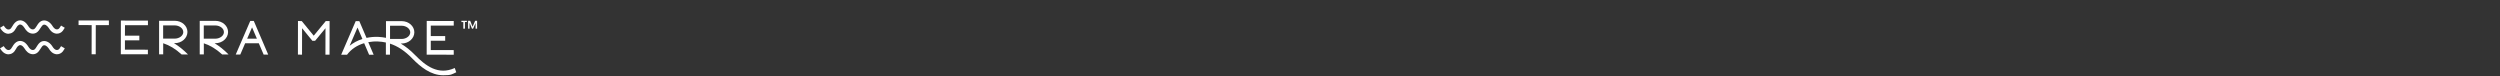 <svg width="1048" height="32" viewBox="0 0 1048 32" fill="none" xmlns="http://www.w3.org/2000/svg">
<rect x="0" y="0" width="1048" height="32" fill="#333333" stroke="none"/>
<g clip-path="url(#clip0_1435_3070)">
<path d="M90.257 18.125C93.206 18.125 95.589 16.025 95.612 13.43C95.612 10.835 93.23 8.736 90.281 8.736H83.723V22.796H85.445V18.148C88.111 19.021 90.611 20.531 93.159 22.843H95.825C93.843 20.837 91.909 19.28 89.927 18.125H90.304H90.257ZM85.421 16.167V10.67H90.257C92.215 10.67 93.867 11.944 93.867 13.454C93.867 14.963 92.215 16.214 90.234 16.214H85.468C85.445 16.214 85.421 16.214 85.374 16.214H85.421V16.167Z" fill="white"/>
<path d="M73.224 18.101C76.173 18.101 78.555 16.002 78.579 13.406C78.579 10.812 76.196 8.712 73.248 8.712H66.689V22.772H68.412V18.125C71.077 18.997 73.578 20.507 76.126 22.819H78.791C76.81 20.814 74.875 19.257 72.894 18.101H73.271H73.224ZM68.388 16.143V10.646H73.224C75.182 10.646 76.833 11.92 76.833 13.43C76.833 14.94 75.182 16.19 73.2 16.19H68.435C68.412 16.19 68.388 16.19 68.341 16.19H68.388V16.143Z" fill="white"/>
<path d="M104.907 8.783L98.82 22.866H100.731L102.76 18.148H108.492L110.521 22.89H112.432L106.393 8.783H104.883H104.907ZM103.609 16.214L105.662 11.472L107.69 16.214H103.609Z" fill="white"/>
<path d="M32.932 10.505L38.428 10.528L38.405 22.748H40.127L40.15 10.528H45.647V8.594L32.932 8.57V10.505Z" fill="white"/>
<path d="M50.648 22.748H61.995V20.837L52.37 20.814V16.898H58.41V14.963H52.37L52.394 10.552L62.019 10.576V8.641L50.672 8.618L50.648 22.748Z" fill="white"/>
<path d="M190.633 28.504C183.744 31.666 178.366 27.561 174.025 23.102C171.996 21.026 170.015 19.446 167.962 18.243H168.34C171.289 18.243 173.671 16.143 173.695 13.548C173.695 10.953 171.312 8.854 168.364 8.854H161.805V15.86C160.744 15.648 159.682 15.506 158.55 15.459C156.828 15.388 155.2 15.553 153.643 15.883L150.623 8.854H149.114L143.027 22.937H145.481C147.179 20.649 149.68 18.974 152.652 18.101L154.728 22.937H156.639L154.374 17.676C155.672 17.441 157.04 17.323 158.456 17.393C159.588 17.441 160.697 17.582 161.758 17.818V22.913H163.48V18.29C166.736 19.351 169.755 21.357 172.846 24.541C176.219 27.985 180.513 31.548 185.797 31.548C189.298 31.548 189.335 31.17 191.27 30.297L190.633 28.504ZM146.566 19.186L149.869 11.543L151.921 16.332C149.916 16.969 148.099 17.936 146.566 19.186ZM163.527 10.788H168.364C170.322 10.788 171.973 12.062 171.973 13.572C171.973 15.081 170.322 16.332 168.34 16.332H163.575C163.575 16.332 163.527 16.332 163.504 16.332V10.812H163.527V10.788Z" fill="white"/>
<path d="M131.516 14.963L126.491 8.83L124.91 8.806L124.887 22.89L126.609 22.913L126.632 11.826L130.949 17.11H132.082L136.446 11.826L136.422 22.913H138.145L138.168 8.83H136.564L131.516 14.963Z" fill="white"/>
<path d="M190.208 21.003L180.583 20.979V17.063H186.623V15.129H180.583V10.717L190.208 10.741V8.806L178.885 8.783L178.861 22.913L190.208 22.937V21.003Z" fill="white"/>
<path d="M3.562 14.161H3.397C2.689 14.114 2.005 13.831 1.392 13.336C0.991 13.005 0.613 12.557 0.236 11.991C0.165 11.873 0.094 11.755 0.023 11.661L1.557 10.717C1.628 10.812 1.675 10.906 1.746 11C2.029 11.425 2.312 11.755 2.571 11.967C2.878 12.227 3.185 12.368 3.515 12.368C3.845 12.368 4.246 12.298 4.624 11.826C4.812 11.59 5.001 11.283 5.19 10.977C5.473 10.505 5.756 10.033 6.157 9.608C6.865 8.854 7.714 8.5 8.563 8.523C9.247 8.57 9.908 8.83 10.498 9.302C10.899 9.632 11.276 10.057 11.653 10.599C11.653 10.623 11.701 10.646 11.701 10.694C12.055 11.26 12.361 11.661 12.691 11.92C12.998 12.18 13.305 12.321 13.635 12.321H13.848C13.918 12.321 14.013 12.298 14.083 12.274C14.178 12.251 14.248 12.227 14.319 12.18C14.697 11.991 15.051 11.401 15.428 10.835C15.923 10.033 16.442 9.231 17.315 8.83C18.825 8.122 20.594 8.83 21.821 10.599C21.821 10.623 21.868 10.67 21.868 10.694C22.222 11.26 22.529 11.661 22.859 11.92C23.166 12.18 23.472 12.321 23.803 12.321C24.133 12.321 24.534 12.251 24.911 11.779C25.1 11.543 25.289 11.236 25.478 10.906L25.596 10.717L27.152 11.637L27.035 11.826C26.822 12.18 26.586 12.557 26.327 12.911C25.666 13.737 24.723 14.161 23.708 14.114C23.001 14.067 22.316 13.784 21.703 13.289C21.231 12.887 20.783 12.345 20.335 11.59C19.745 10.764 18.896 10.057 18.094 10.434C17.716 10.623 17.339 11.213 16.961 11.779C16.49 12.534 15.971 13.312 15.192 13.737C15.027 13.831 14.838 13.902 14.626 13.973C14.437 14.02 14.248 14.067 14.036 14.091H13.541C12.833 14.043 12.149 13.76 11.536 13.265C11.064 12.864 10.616 12.321 10.167 11.566C9.884 11.165 9.625 10.859 9.365 10.646C9.082 10.411 8.775 10.293 8.469 10.269C8.139 10.269 7.785 10.434 7.407 10.812C7.171 11.047 6.959 11.425 6.723 11.826C6.511 12.18 6.275 12.557 6.015 12.911C5.378 13.69 4.529 14.114 3.586 14.114V14.161H3.562Z" fill="white"/>
<path d="M3.562 22.772H3.397C2.689 22.725 2.005 22.442 1.392 21.946C0.991 21.616 0.613 21.168 0.236 20.602C0.165 20.484 0.094 20.366 0.023 20.271L1.557 19.328C1.628 19.422 1.675 19.516 1.746 19.611C2.029 20.035 2.312 20.366 2.571 20.578C2.878 20.837 3.185 20.979 3.515 20.979C3.845 20.979 4.246 20.908 4.624 20.436C4.812 20.201 5.001 19.894 5.19 19.587C5.473 19.115 5.756 18.644 6.157 18.219C6.888 17.464 7.738 17.11 8.587 17.157C9.271 17.205 9.931 17.464 10.521 17.936C10.922 18.266 11.3 18.691 11.677 19.233C11.677 19.233 11.724 19.28 11.724 19.328C12.078 19.894 12.385 20.295 12.715 20.554C13.022 20.814 13.329 20.956 13.659 20.956H13.871C13.942 20.956 14.036 20.956 14.107 20.908C14.201 20.908 14.272 20.837 14.343 20.814C14.72 20.625 15.074 20.035 15.428 19.469C15.923 18.667 16.442 17.865 17.315 17.464C18.825 16.756 20.594 17.464 21.821 19.233C21.821 19.233 21.868 19.304 21.868 19.328C22.222 19.894 22.529 20.295 22.859 20.554C23.166 20.814 23.472 20.956 23.803 20.956C24.133 20.956 24.534 20.885 24.911 20.413C25.1 20.177 25.289 19.87 25.478 19.54L25.596 19.351L27.152 20.271L27.058 20.46C26.846 20.814 26.61 21.191 26.35 21.545C25.666 22.371 24.746 22.796 23.732 22.748C23.024 22.701 22.34 22.418 21.727 21.923C21.255 21.522 20.807 20.979 20.358 20.224C19.769 19.398 18.919 18.714 18.117 19.068C17.74 19.257 17.362 19.847 17.009 20.413C16.537 21.168 16.018 21.946 15.239 22.371C15.051 22.465 14.862 22.536 14.673 22.607C14.484 22.654 14.296 22.701 14.083 22.725H13.588C12.88 22.678 12.196 22.395 11.583 21.899C11.111 21.498 10.663 20.956 10.191 20.201C9.908 19.799 9.648 19.493 9.389 19.28C9.106 19.045 8.799 18.927 8.492 18.903C8.162 18.903 7.808 19.068 7.431 19.446C7.053 19.823 6.983 20.059 6.747 20.46C6.534 20.814 6.298 21.191 6.039 21.545C5.402 22.324 4.553 22.748 3.609 22.748H3.562V22.772Z" fill="white"/>
<path d="M193.442 8.712H195.706V9.231H194.904V12.015H194.22V9.255H193.418V8.712H193.442ZM200 8.712V12.015H199.363V9.632L198.325 12.015H197.853L196.839 9.585V12.015H196.225V8.712H197.098L198.112 11.213L199.174 8.712H200Z" fill="white"/>
</g>
<defs>
<clipPath id="clip0_1435_3070">
<rect width="200" height="31.375" fill="white" transform="translate(0 0.572)"/>
</clipPath>
</defs>
</svg>
